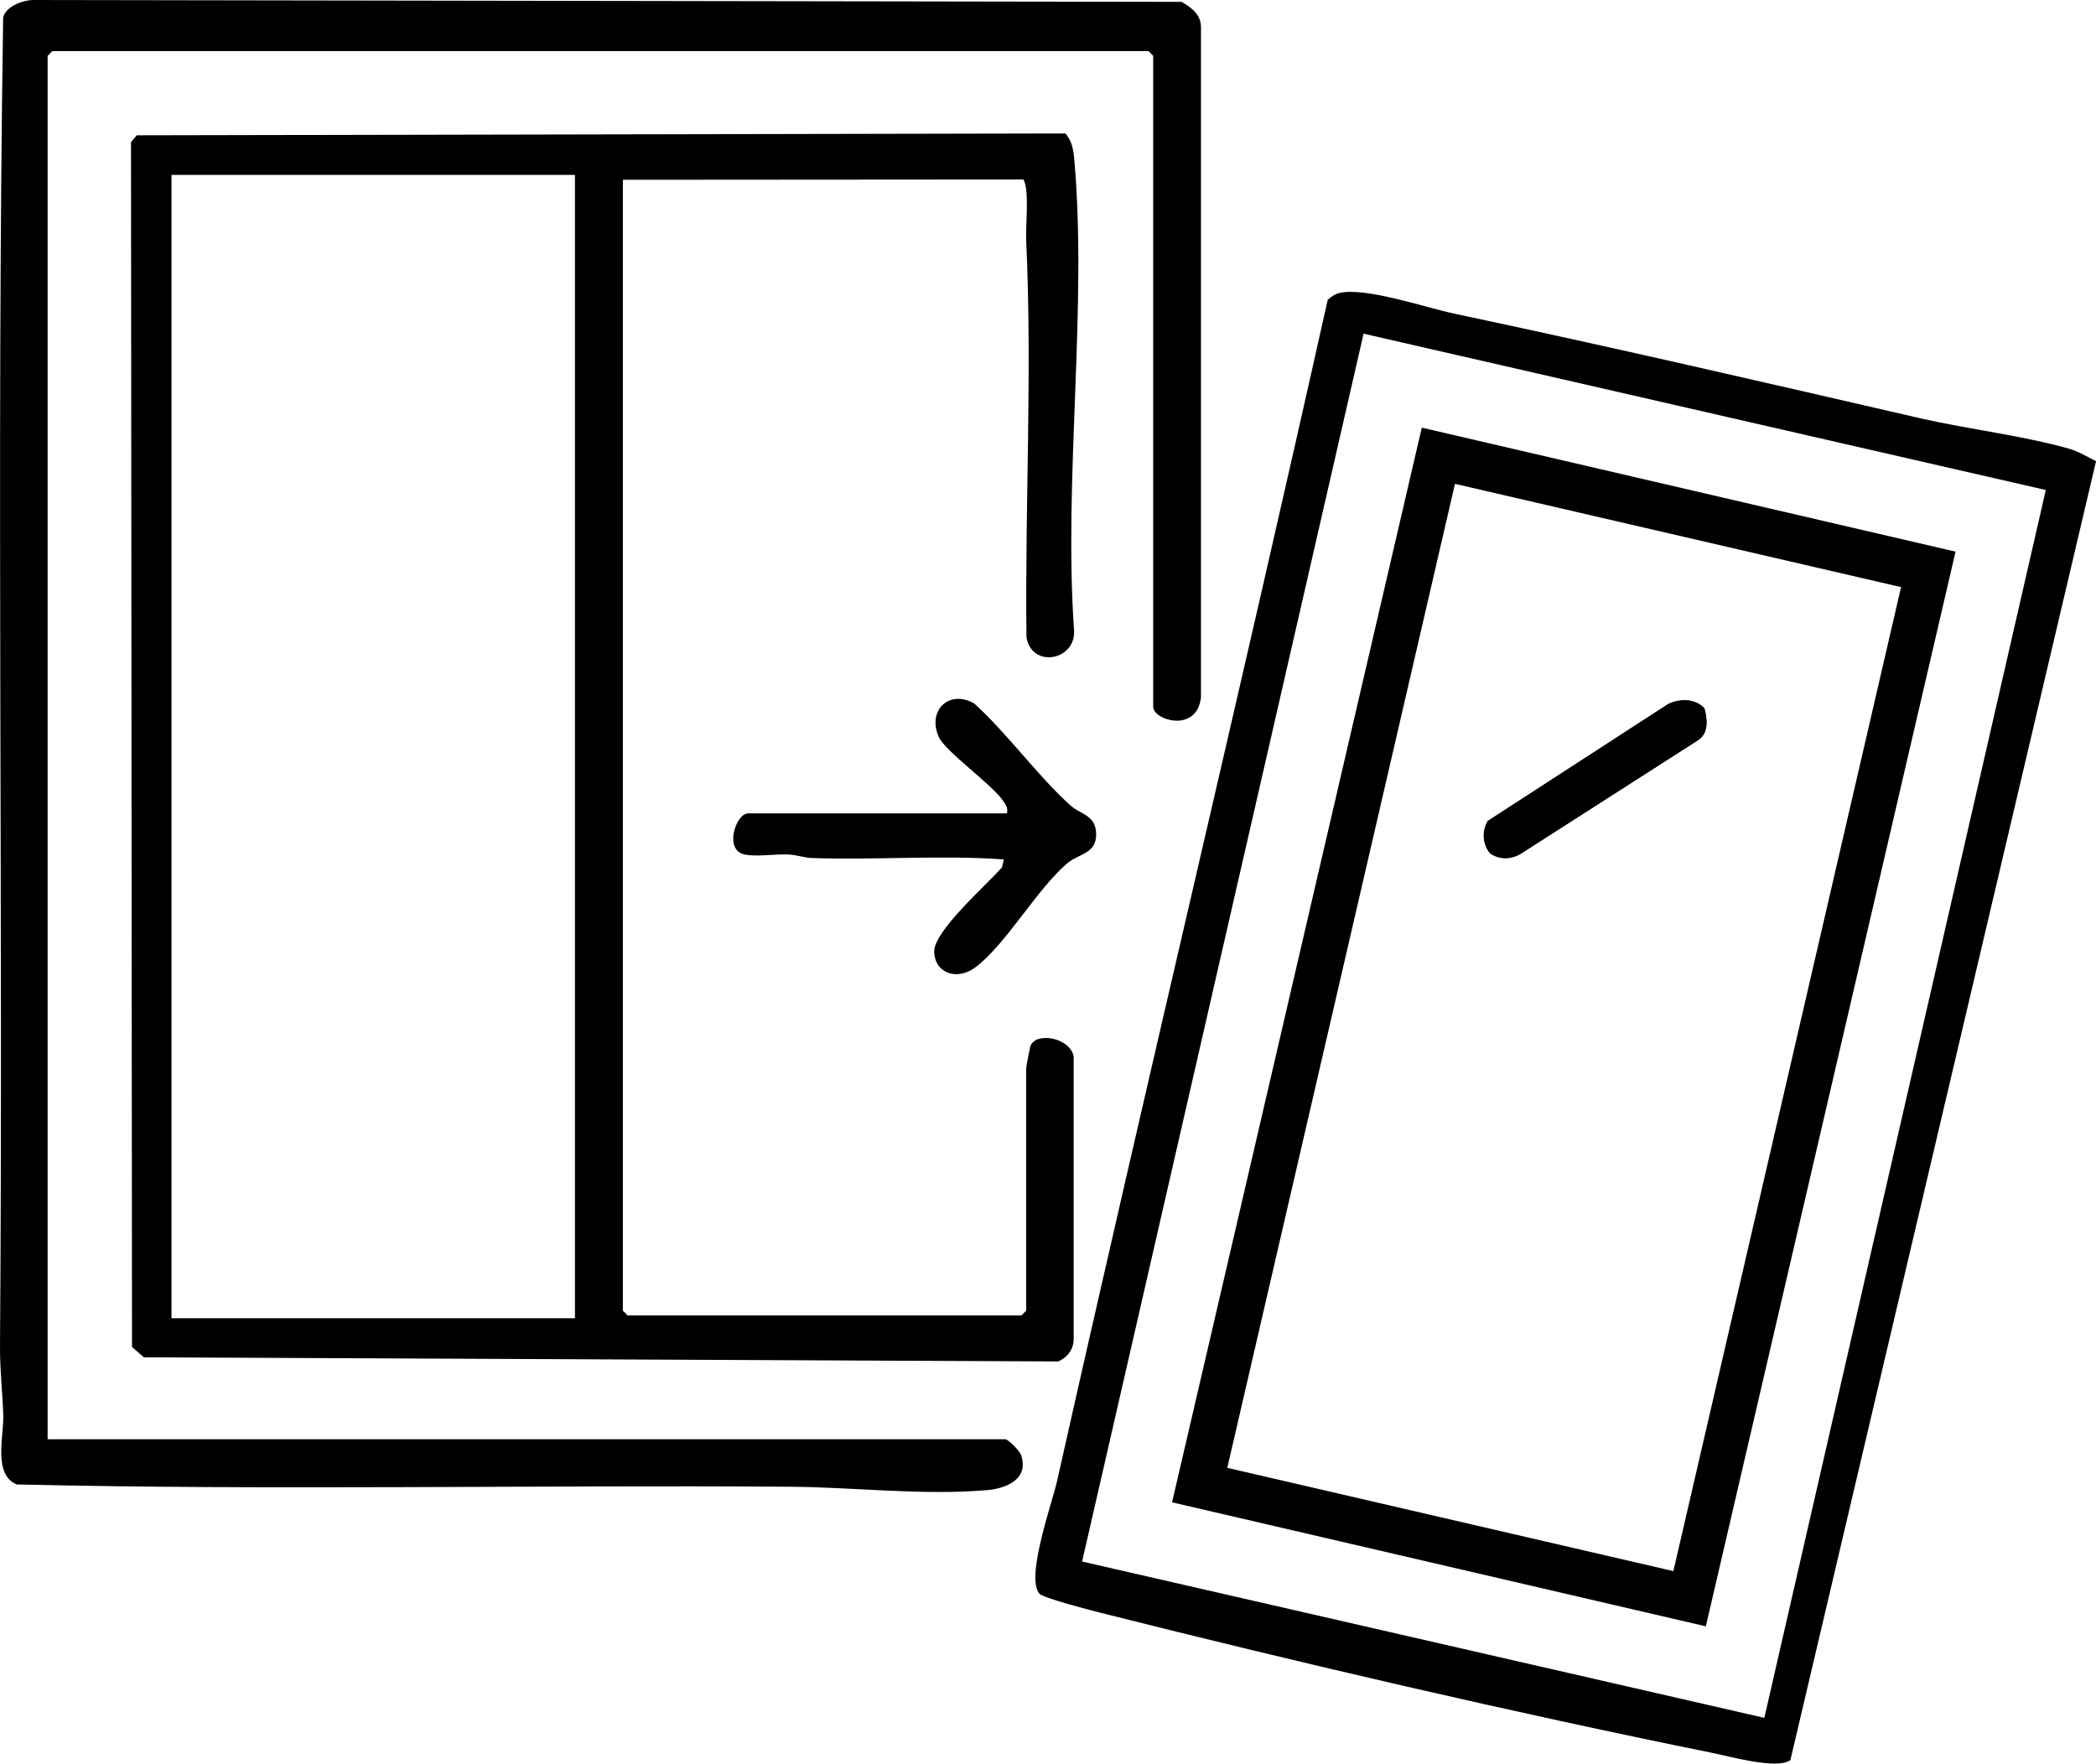<?xml version="1.0" encoding="UTF-8"?>
<svg id="Layer_2" data-name="Layer 2" xmlns="http://www.w3.org/2000/svg" viewBox="0 0 146.55 123.31">
  <defs>
  </defs>
  <g id="Layer_1-2" data-name="Layer 1">
    <g>
      <path d="M71.74,74.75c.02-.23.27-1.54.33-1.67.44-.94,2.75-.51,3,.78v19.77c0,.71-.45,1.3-1.09,1.56l-63.92-.29-.83-.72-.07-84.24.4-.48,64.93-.13c.42.47.55,1.06.61,1.67.95,10.51-.75,22.45,0,33.12.09,2.08-2.99,2.62-3.33.42-.11-9.27.41-18.5-.02-27.74-.05-.99.24-3.62-.2-4.25l-28,.02v79.07l.33.33h27.54l.33-.33v-16.88ZM40.2,12.23H11.99v79.94h28.21V12.23Z" fill="currentColor"/>
      <path d="M70.3,100.63c.24.05,1,.81,1.1,1.12.55,1.67-1.03,2.33-2.42,2.44-4.52.38-9.27-.21-13.77-.24-18-.13-36.07.26-54.04-.16-1.68-.67-.89-3.46-.94-4.84-.06-1.64-.24-3.16-.23-4.87C.23,63.11-.25,32.29.22,1.24.37.46,1.6,0,2.32,0l80.3.13c.69.41,1.34.87,1.35,1.76v46.87c-.29,2.53-3.34,1.59-3.34.66V3.9l-.33-.33H3.66l-.33.33v96.73h66.97Z" fill="currentColor"/>
      <path d="M146.55,32.26l-21.37,90.81c-.94.67-4.26-.27-5.51-.52-13.96-2.83-28.88-6.3-42.65-9.77-.68-.17-4.05-1.04-4.33-1.34-1.02-1.09.88-6.37,1.22-7.89,6.19-27.59,12.77-55.02,18.92-82.58.23-.22.52-.42.84-.49,1.83-.41,6.02,1.03,8.01,1.45,10.97,2.32,21.74,4.82,32.65,7.33,3.29.75,7.16,1.21,10.33,2.11.64.18,1.3.58,1.9.88ZM95.34,23.33l-19.68,85.85,47.7,10.93,19.68-85.85-47.7-10.93Z" fill="currentColor"/>
      <path d="M70.41,56.87c.06-.35-.03-.51-.21-.79-.78-1.21-4.09-3.51-4.56-4.55-.82-1.82.68-3.35,2.47-2.35,2.33,2.11,4.43,5.06,6.74,7.14.65.59,1.67.66,1.78,1.79.16,1.58-1.17,1.55-1.98,2.23-2.1,1.75-4.34,5.73-6.46,7.3-1.27.95-2.84.42-2.87-1.11-.03-1.44,3.71-4.7,4.74-5.89l.13-.55c-4.47-.32-8.98.06-13.45-.1-.52-.02-1.01-.21-1.54-.24-.95-.06-2.24.17-3.11,0-1.51-.28-.64-2.88.22-2.88h18.1Z" fill="currentColor"/>
      <path d="M99.41,29.9l37.32,8.67-17.46,75.14-37.32-8.67,17.46-75.14ZM101.73,33.83l-15.92,68.8,31.19,7.22,15.92-68.8-31.19-7.22Z" fill="currentColor"/>
      <path d="M104.04,57.39c-.42.73-.38,1.57.14,2.25.62.46,1.42.46,2.09.09l12.46-7.98c.75-.48.66-1.46.45-2.22-.63-.7-1.71-.7-2.53-.31l-12.59,8.16Z" fill="currentColor"/>
      <path d="M104.04,57.39l12.59-8.16c.82-.39,1.9-.39,2.53.31.21.76.3,1.74-.45,2.22l-12.46,7.98c-.67.36-1.46.37-2.09-.09-.51-.67-.56-1.52-.14-2.25Z" fill="currentColor"/>
    </g>
  </g>
</svg>
